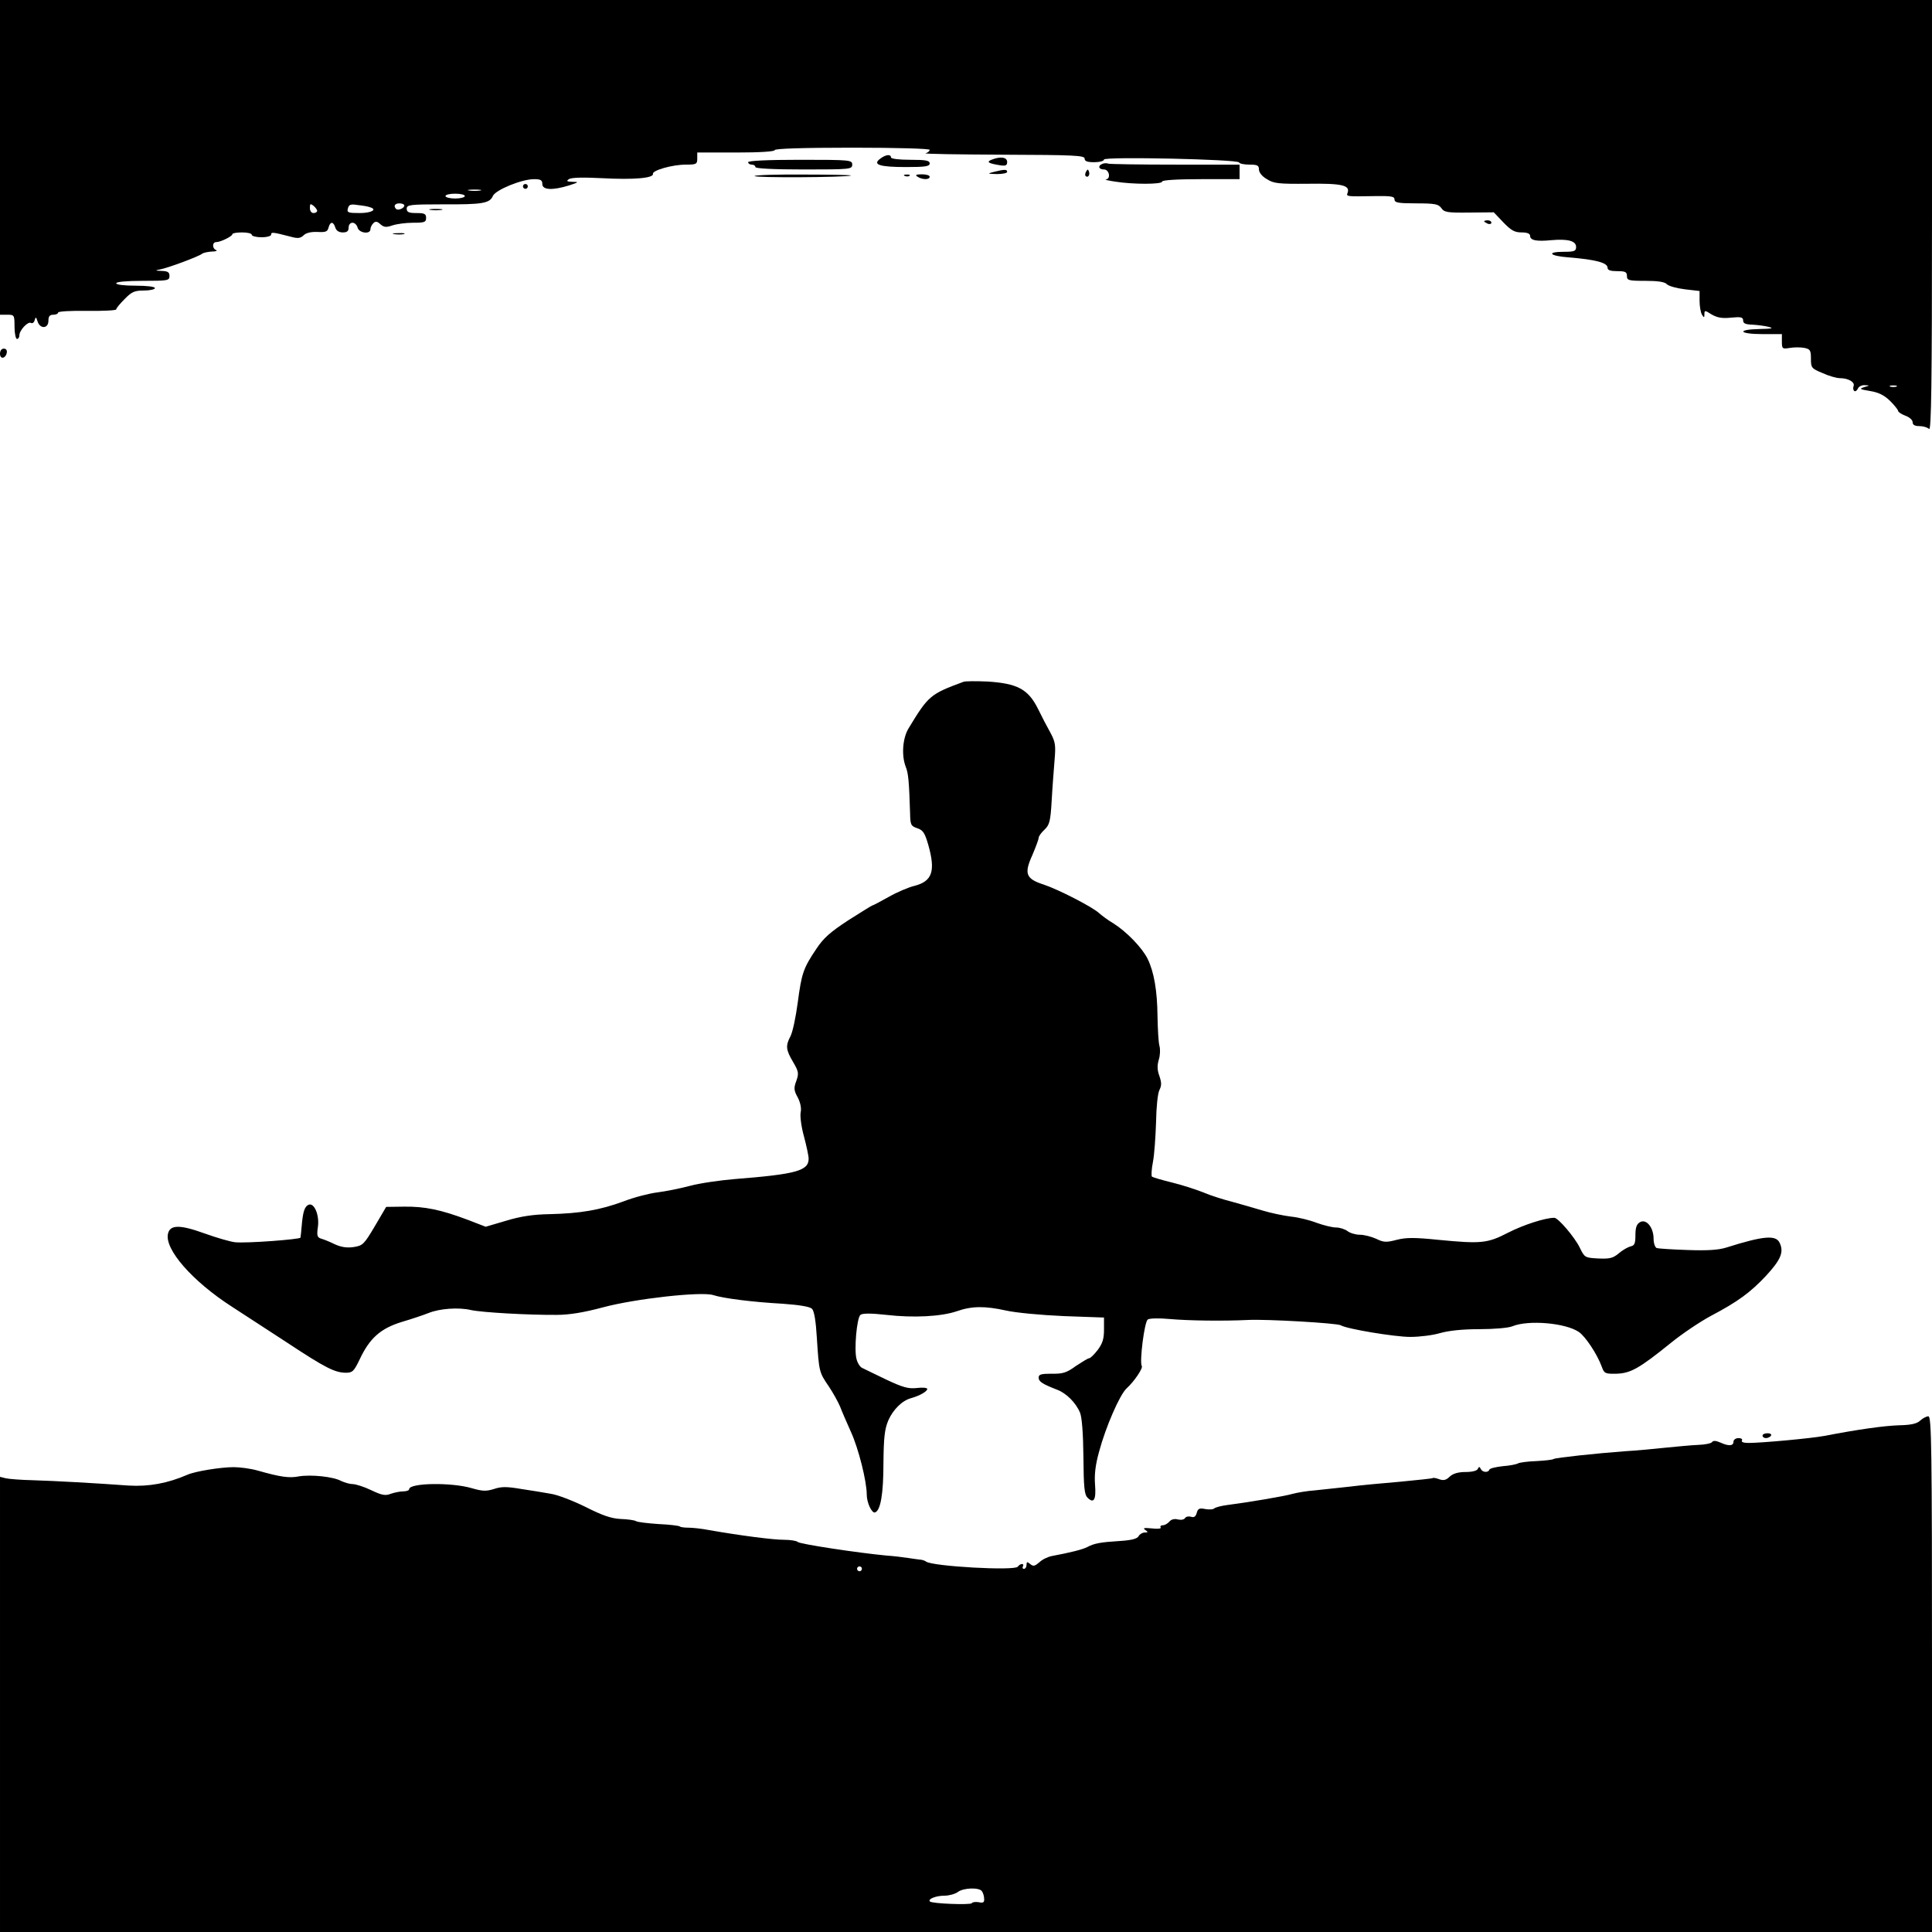 <?xml version="1.0" standalone="no"?>
<!DOCTYPE svg PUBLIC "-//W3C//DTD SVG 20010904//EN"
 "http://www.w3.org/TR/2001/REC-SVG-20010904/DTD/svg10.dtd">
<svg version="1.0" xmlns="http://www.w3.org/2000/svg"
 width="798pt" height="798pt" viewBox="0 0 798 798"
 preserveAspectRatio="xMidYMid meet">
<g transform="translate(0,798) scale(0.1,-0.1)"
fill="#000000" stroke="none">
<path d="M0 7330 l0 -650 30 0 c29 0 30 -1 30 -50 0 -27 5 -50 10 -50 6 0 10
7 10 15 0 21 36 59 48 51 6 -3 13 2 15 11 4 15 6 15 12 -4 10 -33 45 -31 45 2
0 18 5 25 20 25 11 0 20 4 20 9 0 5 53 8 120 7 66 -1 120 2 120 6 0 5 16 24
35 43 29 30 41 35 80 35 25 0 45 5 45 10 0 6 -33 10 -80 10 -47 0 -80 4 -80
10 0 6 43 10 110 10 103 0 110 1 110 20 0 16 -7 20 -32 21 -27 1 -29 2 -8 6
31 5 162 54 175 65 5 4 23 8 40 9 16 0 24 3 18 6 -17 6 -17 33 0 33 18 0 67
24 67 33 0 4 18 7 40 7 22 0 40 -4 40 -10 0 -5 18 -10 40 -10 23 0 40 5 40 11
0 11 5 11 82 -9 29 -8 39 -6 52 6 10 10 30 15 57 14 34 -2 42 1 46 18 7 26 20
26 28 0 4 -13 15 -20 31 -20 17 0 24 5 24 20 0 12 7 20 16 20 9 0 18 -9 21
-20 6 -23 53 -29 53 -7 0 7 5 18 12 25 9 9 16 8 29 -4 15 -13 24 -14 50 -5 18
6 56 11 85 11 47 0 54 2 54 20 0 17 -7 20 -40 20 -32 0 -40 4 -40 18 0 16 12
18 148 18 165 -1 195 4 208 35 12 25 119 69 170 69 27 0 34 -4 34 -20 0 -25
42 -27 110 -6 41 13 42 15 15 15 -24 1 -27 3 -15 11 10 7 60 8 137 4 129 -7
214 0 210 18 -3 14 79 38 136 38 43 0 47 2 47 25 l0 25 160 0 c100 0 160 4
160 10 0 6 113 10 320 10 190 0 320 -4 320 -9 0 -5 -8 -12 -17 -14 -10 -3 134
-5 320 -6 292 -1 337 -3 337 -16 0 -11 11 -15 40 -15 22 0 40 5 40 11 0 13
553 1 558 -12 2 -5 21 -9 43 -9 32 0 39 -3 39 -20 0 -12 13 -29 33 -40 28 -18
47 -20 169 -19 140 2 176 -6 164 -38 -6 -15 -4 -15 112 -13 68 1 82 -1 82 -14
0 -13 15 -16 89 -16 78 0 92 -3 104 -19 12 -18 25 -20 115 -19 l102 1 40 -42
c32 -33 46 -41 75 -41 23 0 35 -5 35 -14 0 -19 27 -24 88 -18 68 6 102 -3 102
-28 0 -17 -7 -20 -50 -20 -74 0 -61 -17 18 -23 112 -9 162 -22 162 -43 0 -10
12 -14 40 -14 33 0 40 -3 40 -20 0 -18 7 -20 76 -20 51 0 80 -4 89 -14 8 -8
42 -17 75 -21 l60 -7 0 -41 c0 -23 5 -49 10 -57 8 -13 10 -13 10 2 0 17 2 17
30 -1 23 -13 43 -17 80 -13 41 4 50 2 50 -12 0 -12 10 -16 38 -17 20 -1 51 -5
67 -9 23 -6 15 -8 -37 -9 -97 -2 -86 -21 12 -21 l80 0 0 -31 c0 -30 2 -31 33
-26 18 3 45 3 60 0 24 -5 27 -10 27 -45 0 -37 2 -40 48 -59 26 -12 58 -21 72
-21 35 0 63 -17 56 -33 -3 -8 -1 -17 3 -20 5 -3 11 2 15 10 3 8 16 15 28 14
22 -1 22 -1 -2 -8 -22 -7 -18 -9 24 -16 36 -6 58 -17 83 -41 18 -18 33 -37 33
-41 0 -5 14 -14 30 -20 17 -6 30 -18 30 -27 0 -11 9 -16 28 -16 15 0 33 -5 40
-12 9 -9 12 186 12 880 l0 892 -3990 0 -3990 0 0 -650z m1983 -137 c-13 -2
-33 -2 -45 0 -13 2 -3 4 22 4 25 0 35 -2 23 -4z m-63 -23 c0 -5 -18 -10 -40
-10 -22 0 -40 5 -40 10 0 6 18 10 40 10 22 0 40 -4 40 -10z m-610 -61 c0 -5
-7 -9 -15 -9 -9 0 -15 9 -15 21 0 18 2 19 15 9 8 -7 15 -16 15 -21z m218 15
c32 -9 7 -24 -42 -24 -48 0 -54 2 -49 19 4 16 11 19 41 14 21 -2 43 -6 50 -9z
m142 7 c0 -11 -26 -22 -34 -14 -12 12 -5 23 14 23 11 0 20 -4 20 -9z m6163
-748 c-7 -2 -19 -2 -25 0 -7 3 -2 5 12 5 14 0 19 -2 13 -5z"/>
<path d="M3635 7324 c-32 -24 -2 -34 108 -34 80 0 97 3 97 15 0 12 -16 15 -80
15 -47 0 -80 4 -80 10 0 14 -22 12 -45 -6z"/>
<path d="M4095 7320 c-22 -9 -13 -15 38 -23 21 -3 27 0 27 14 0 20 -28 24 -65
9z"/>
<path d="M3090 7310 c0 -5 7 -10 15 -10 8 0 15 -4 15 -10 0 -6 73 -10 200 -10
193 0 200 1 200 20 0 19 -7 20 -215 20 -137 0 -215 -4 -215 -10z"/>
<path d="M4553 7303 c-20 -8 -15 -23 7 -23 22 0 29 -39 8 -41 -7 -1 10 -5 37
-9 74 -12 195 -12 195 0 0 6 60 10 160 10 l160 0 0 30 0 30 -264 0 c-145 0
-270 2 -278 4 -7 3 -19 2 -25 -1z"/>
<path d="M4105 7270 c-28 -7 -27 -8 13 -9 23 0 42 4 42 9 0 11 -11 11 -55 0z"/>
<path d="M4486 7271 c-4 -7 -5 -15 -2 -18 9 -9 19 4 14 18 -4 11 -6 11 -12 0z"/>
<path d="M3117 7253 c-5 -8 378 -6 398 2 6 2 -81 4 -192 4 -111 1 -204 -2
-206 -6z"/>
<path d="M3738 7253 c7 -3 16 -2 19 1 4 3 -2 6 -13 5 -11 0 -14 -3 -6 -6z"/>
<path d="M3790 7250 c20 -13 50 -13 50 0 0 6 -15 10 -32 10 -25 0 -29 -3 -18
-10z"/>
<path d="M2160 7210 c0 -5 5 -10 10 -10 6 0 10 5 10 10 0 6 -4 10 -10 10 -5 0
-10 -4 -10 -10z"/>
<path d="M1778 7113 c12 -2 32 -2 45 0 12 2 2 4 -23 4 -25 0 -35 -2 -22 -4z"/>
<path d="M6130 7066 c0 -2 7 -6 15 -10 8 -3 15 -1 15 4 0 6 -7 10 -15 10 -8 0
-15 -2 -15 -4z"/>
<path d="M1628 7013 c12 -2 30 -2 40 0 9 3 -1 5 -23 4 -22 0 -30 -2 -17 -4z"/>
<path d="M0 6519 c0 -24 23 -21 28 4 2 10 -3 17 -12 17 -10 0 -16 -9 -16 -21z"/>
<path d="M3980 5164 c-138 -51 -145 -57 -227 -192 -25 -41 -30 -112 -12 -159
11 -26 14 -63 18 -191 1 -49 3 -54 30 -63 24 -8 31 -20 45 -68 31 -109 17
-151 -57 -170 -25 -6 -72 -26 -107 -46 -34 -19 -64 -35 -67 -35 -2 0 -47 -28
-99 -61 -75 -49 -103 -74 -132 -118 -54 -80 -61 -101 -77 -222 -8 -60 -21
-122 -30 -139 -21 -40 -19 -56 11 -107 23 -39 24 -47 13 -78 -11 -29 -10 -39
6 -68 11 -21 16 -45 12 -62 -3 -16 3 -61 14 -100 10 -38 19 -79 19 -91 0 -50
-52 -64 -305 -84 -60 -5 -144 -17 -185 -28 -41 -11 -102 -23 -134 -27 -33 -4
-96 -20 -140 -37 -97 -36 -179 -50 -306 -53 -67 -1 -120 -9 -179 -27 l-85 -25
-75 29 c-112 42 -177 55 -261 54 l-75 -1 -47 -80 c-45 -76 -50 -80 -88 -86
-28 -4 -52 0 -78 12 -20 10 -45 20 -56 23 -16 5 -18 13 -13 48 7 49 -15 101
-38 92 -17 -7 -24 -29 -29 -89 -2 -22 -4 -43 -5 -47 -1 -7 -222 -24 -270 -19
-19 2 -75 18 -125 36 -102 37 -143 37 -152 0 -16 -64 100 -197 265 -303 47
-30 150 -98 229 -149 156 -103 196 -123 241 -123 27 0 33 6 57 56 41 87 86
127 174 154 41 12 91 29 111 37 45 18 123 24 174 12 45 -10 240 -21 355 -20
51 0 112 10 190 31 134 36 405 66 455 51 43 -14 163 -29 288 -36 70 -5 112
-12 121 -21 9 -9 16 -51 20 -121 9 -138 9 -141 49 -199 18 -27 39 -65 47 -84
7 -19 28 -67 45 -105 31 -68 65 -203 65 -258 0 -34 21 -78 34 -74 23 7 35 76
35 204 1 106 5 140 20 176 20 45 57 82 94 92 36 10 67 28 67 38 0 5 -19 7 -42
4 -36 -4 -58 2 -128 35 -47 23 -92 44 -99 48 -8 3 -19 20 -23 36 -11 38 1 171
16 183 8 7 44 7 107 0 112 -13 226 -7 291 15 62 22 117 22 203 3 39 -9 145
-19 238 -23 l167 -6 0 -50 c0 -38 -6 -57 -26 -84 -15 -19 -30 -34 -35 -34 -5
0 -29 -15 -55 -32 -38 -28 -54 -33 -100 -32 -44 0 -54 -3 -54 -16 0 -17 17
-27 76 -50 38 -14 78 -54 95 -95 8 -19 13 -87 14 -183 1 -125 4 -155 17 -168
26 -26 36 -9 31 54 -3 40 1 80 17 137 27 101 85 234 113 260 32 29 69 84 63
93 -10 16 11 184 25 192 7 5 47 6 89 2 78 -7 221 -9 325 -4 74 4 369 -13 383
-22 24 -15 223 -48 287 -48 39 0 94 7 124 16 36 10 92 16 162 16 59 0 120 5
136 12 66 27 220 14 275 -24 27 -19 75 -91 94 -143 10 -28 14 -30 61 -29 58 2
93 21 224 127 48 39 123 89 166 112 112 59 163 97 227 165 61 66 75 98 57 136
-15 34 -66 30 -221 -19 -32 -10 -78 -13 -160 -10 -63 2 -121 6 -127 8 -7 3
-13 20 -13 39 0 46 -30 83 -56 68 -14 -8 -19 -22 -19 -54 0 -35 -4 -43 -20
-46 -11 -3 -33 -15 -49 -29 -24 -20 -37 -23 -85 -21 -55 3 -56 4 -76 45 -21
43 -89 123 -105 123 -38 0 -127 -29 -190 -61 -87 -45 -112 -47 -289 -30 -98
10 -133 10 -172 0 -42 -11 -54 -11 -84 4 -20 9 -50 17 -68 17 -18 0 -41 7 -51
15 -11 8 -32 15 -48 15 -15 0 -51 9 -79 19 -28 11 -76 23 -107 26 -32 4 -84
15 -117 25 -33 10 -89 26 -125 36 -36 9 -90 26 -120 39 -30 12 -89 31 -130 41
-41 10 -78 21 -82 24 -3 3 -2 30 4 60 6 30 11 105 13 165 1 63 7 120 14 133 9
18 9 30 0 57 -9 24 -10 43 -3 67 6 18 7 44 3 58 -4 14 -7 69 -8 122 -1 108
-15 185 -41 238 -23 46 -87 112 -141 146 -24 14 -50 34 -60 43 -27 25 -167 97
-227 117 -75 24 -83 45 -48 122 14 33 26 65 26 71 0 7 11 22 24 34 21 20 25
34 30 122 3 55 9 130 12 168 5 58 3 73 -17 110 -13 23 -37 69 -53 102 -40 79
-85 102 -206 110 -47 2 -92 2 -100 -1z"/>
<path d="M7932 2113 c-13 -13 -37 -19 -87 -20 -63 -2 -170 -17 -310 -44 -53
-10 -258 -29 -313 -29 -20 0 -31 4 -27 10 3 6 -3 10 -14 10 -12 0 -21 -7 -21
-15 0 -18 -20 -19 -55 -3 -18 8 -29 8 -33 2 -4 -6 -29 -11 -57 -12 -27 -1 -90
-7 -140 -12 -49 -5 -121 -12 -160 -14 -123 -9 -288 -27 -297 -32 -6 -4 -38 -7
-73 -9 -34 -1 -68 -6 -74 -9 -6 -4 -35 -10 -64 -12 -28 -3 -53 -9 -55 -14 -5
-14 -29 -12 -36 3 -5 10 -7 10 -12 0 -3 -8 -24 -13 -50 -13 -30 0 -52 -6 -66
-19 -15 -15 -26 -17 -43 -11 -13 5 -25 7 -27 5 -1 -2 -62 -8 -133 -15 -72 -6
-168 -15 -215 -21 -47 -5 -110 -12 -140 -15 -30 -2 -71 -9 -90 -14 -33 -10
-189 -36 -275 -47 -22 -3 -44 -9 -49 -13 -5 -5 -22 -6 -38 -3 -24 5 -30 2 -35
-16 -4 -15 -11 -20 -23 -16 -10 3 -21 1 -25 -5 -4 -7 -17 -9 -30 -6 -14 4 -28
0 -35 -9 -7 -8 -19 -15 -27 -15 -8 0 -12 -4 -9 -9 4 -5 -12 -7 -36 -4 -32 3
-39 2 -28 -6 13 -9 13 -11 -2 -11 -9 0 -21 -7 -25 -15 -6 -11 -30 -17 -78 -20
-81 -5 -106 -10 -134 -25 -19 -10 -71 -23 -146 -37 -16 -3 -40 -14 -52 -26
-19 -16 -25 -18 -38 -7 -12 10 -15 10 -15 -4 0 -9 -5 -16 -11 -16 -5 0 -7 4
-4 10 3 5 2 10 -4 10 -5 0 -13 -5 -17 -11 -11 -18 -352 1 -379 21 -5 4 -17 8
-25 8 -8 1 -31 4 -50 7 -19 3 -60 8 -90 10 -116 11 -355 47 -365 56 -5 5 -31
9 -57 9 -45 0 -177 17 -309 40 -30 6 -69 10 -85 10 -17 0 -33 2 -36 5 -3 3
-42 8 -88 10 -45 3 -87 8 -93 12 -6 4 -35 8 -64 9 -39 2 -76 15 -145 50 -51
25 -115 50 -143 54 -27 5 -83 14 -123 20 -59 10 -81 10 -111 0 -32 -10 -47
-10 -92 3 -84 25 -259 22 -259 -4 0 -5 -11 -9 -24 -9 -14 0 -37 -5 -52 -10
-22 -9 -37 -6 -81 15 -29 14 -64 25 -76 25 -12 0 -33 6 -48 13 -33 18 -124 27
-174 19 -40 -8 -76 -3 -171 24 -28 8 -73 14 -99 14 -53 0 -158 -17 -190 -31
-83 -36 -160 -50 -244 -45 -137 10 -299 19 -395 22 -48 1 -99 5 -112 8 l-24 6
0 -940 0 -940 3990 0 3990 0 0 1065 c0 940 -2 1065 -15 1065 -8 0 -23 -8 -33
-17z m-4372 -613 c0 -5 -4 -10 -10 -10 -5 0 -10 5 -10 10 0 6 5 10 10 10 6 0
10 -4 10 -10z m496 -1332 c5 -7 9 -21 9 -31 1 -15 -4 -18 -22 -14 -13 2 -26 1
-29 -4 -5 -8 -165 -2 -173 7 -10 10 25 24 60 24 19 0 44 7 55 15 23 18 90 20
100 3z"/>
<path d="M7280 2050 c0 -5 6 -10 14 -10 8 0 18 5 21 10 3 6 -3 10 -14 10 -12
0 -21 -4 -21 -10z"/>
</g>
</svg>
